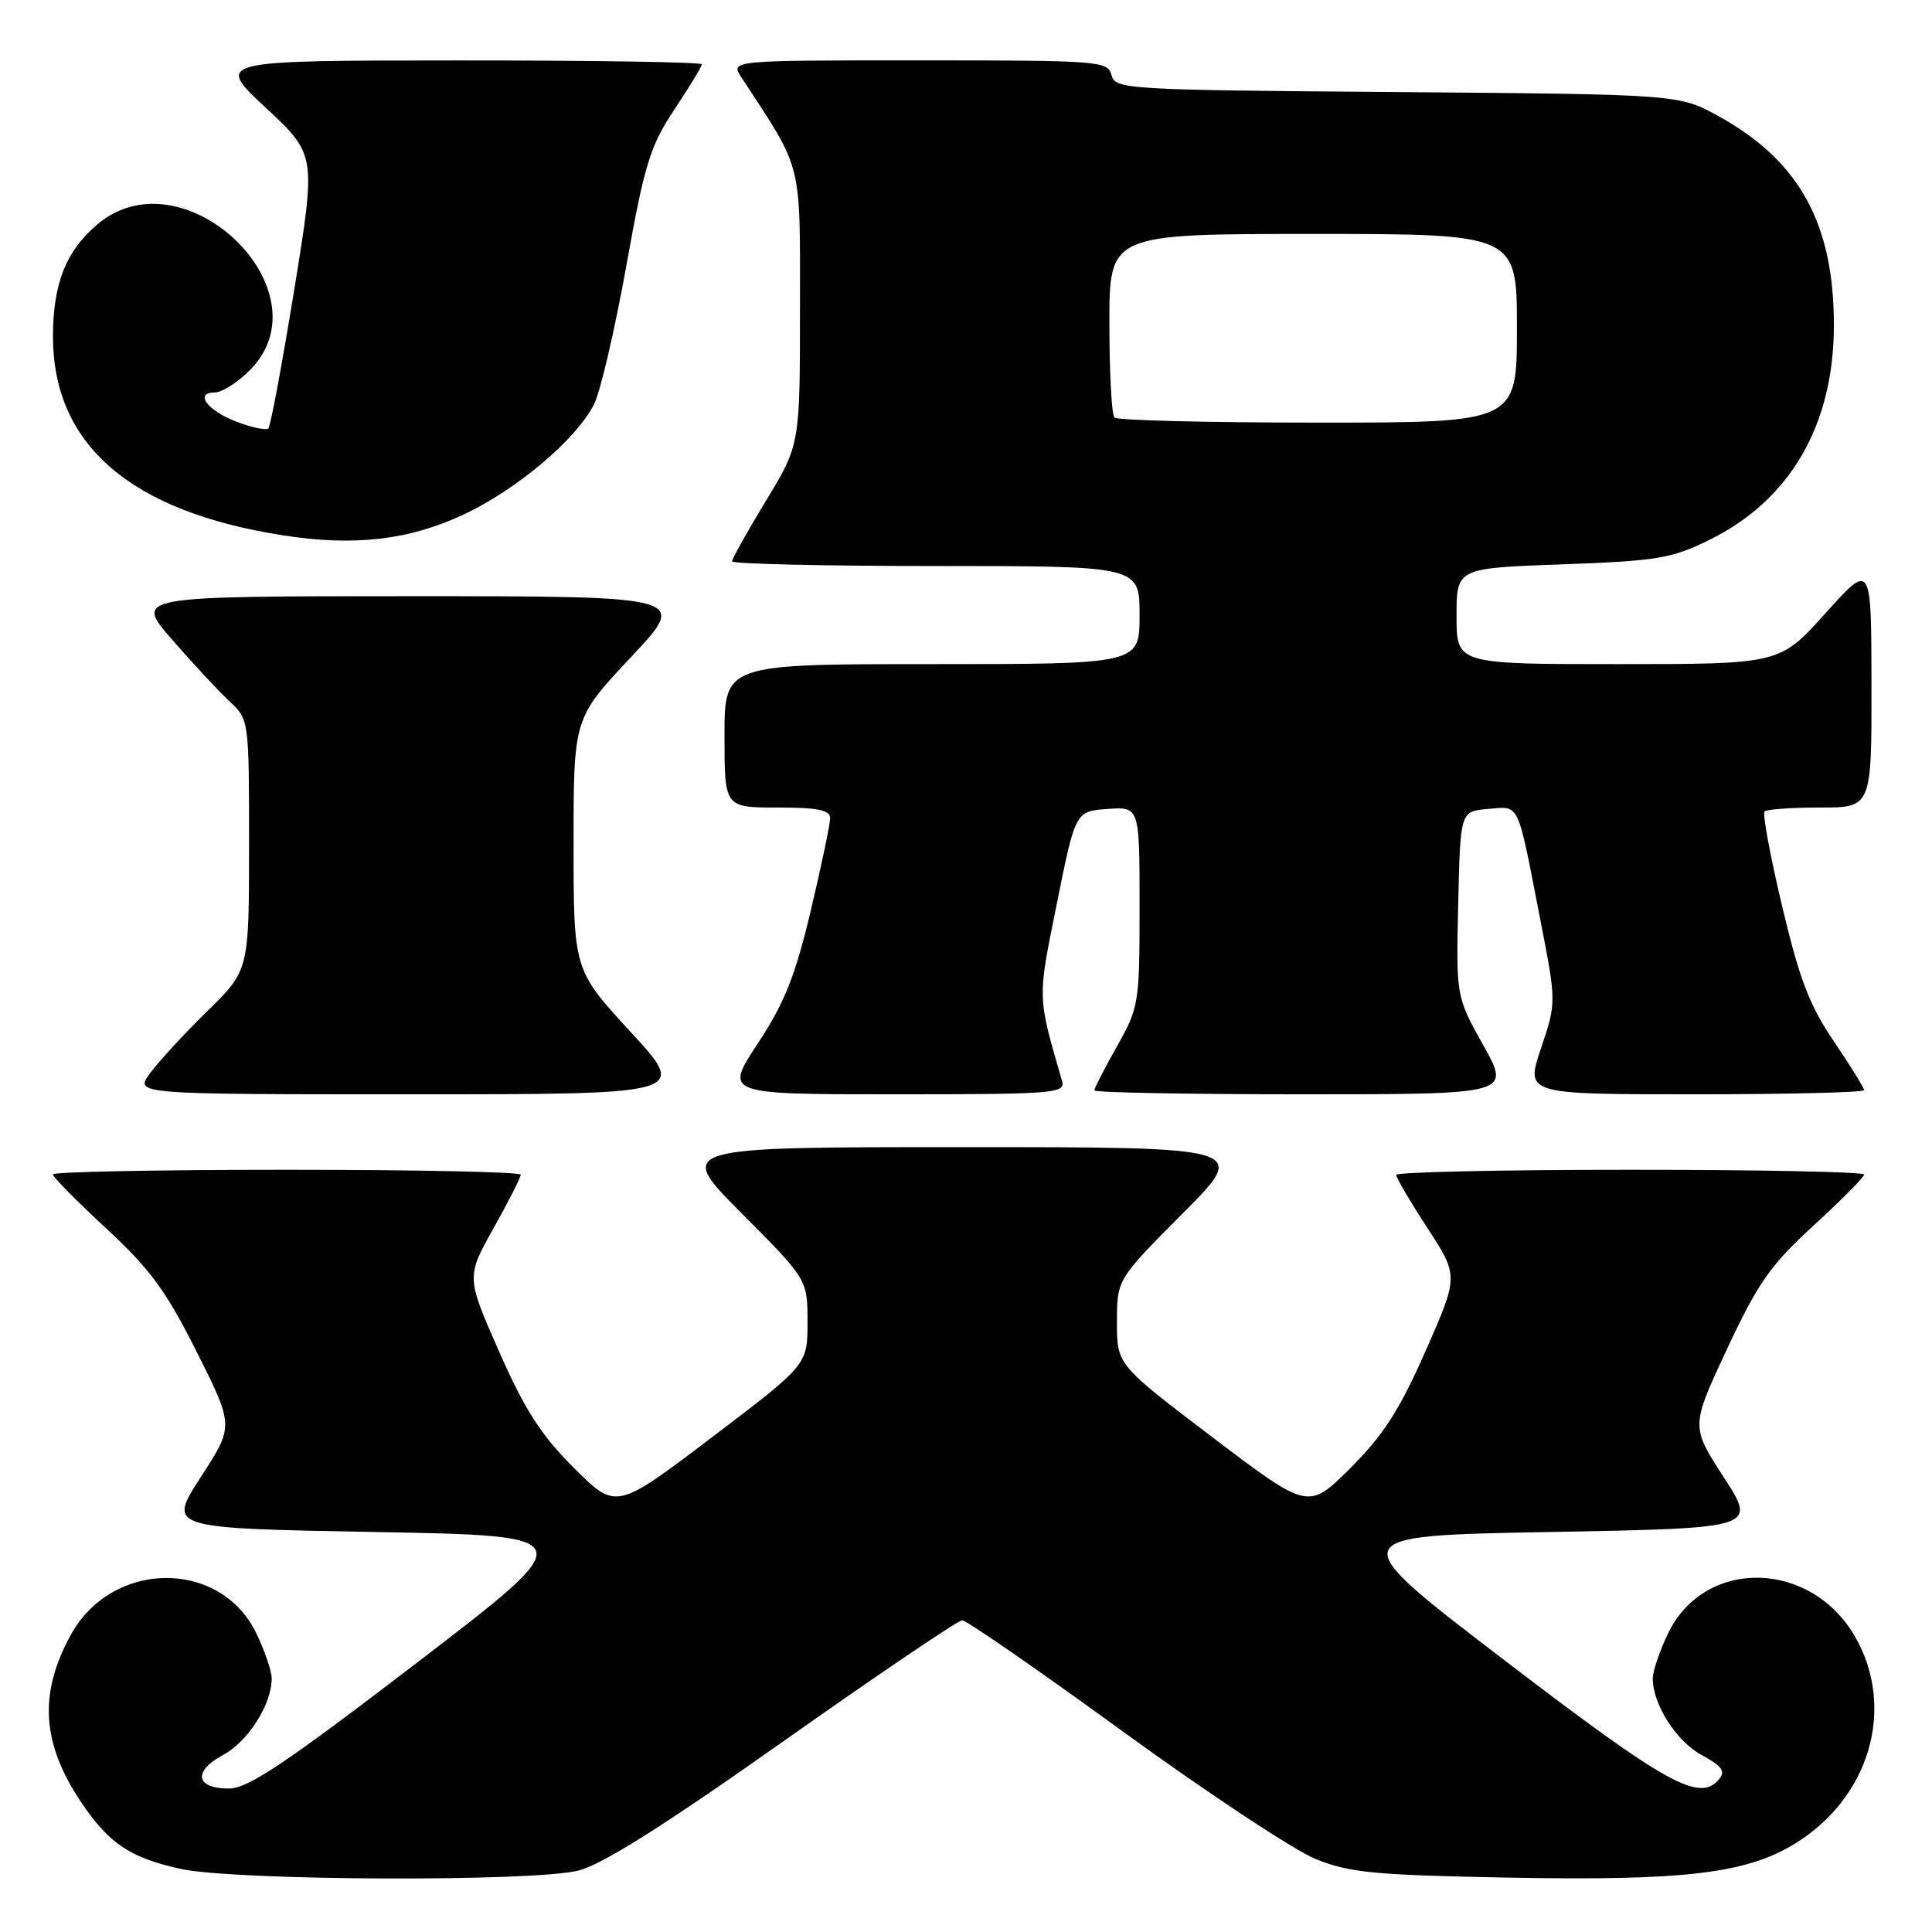 <?xml version="1.0" encoding="UTF-8" standalone="no"?>
<!DOCTYPE svg PUBLIC "-//W3C//DTD SVG 1.1//EN" "http://www.w3.org/Graphics/SVG/1.1/DTD/svg11.dtd" >
<svg xmlns="http://www.w3.org/2000/svg" xmlns:xlink="http://www.w3.org/1999/xlink" version="1.1" viewBox="0 0 256 256">
 <g >
 <path fill="currentColor"
d=" M 76.64 247.86 C 79.80 247.06 87.98 241.91 103.83 230.71 C 116.30 221.91 126.95 214.70 127.50 214.70 C 128.05 214.69 137.66 221.34 148.85 229.48 C 160.04 237.61 171.52 245.20 174.35 246.34 C 178.82 248.14 182.16 248.46 199.69 248.79 C 223.19 249.24 231.42 248.26 237.89 244.26 C 247.72 238.19 251.18 226.43 245.90 217.03 C 240.08 206.68 225.92 206.33 221.04 216.41 C 219.92 218.73 219.00 221.43 219.00 222.41 C 219.00 225.86 222.14 230.76 225.51 232.57 C 228.18 234.01 228.67 234.70 227.79 235.75 C 225.21 238.86 220.90 236.47 199.36 220.00 C 177.78 203.50 177.78 203.50 205.29 203.00 C 232.79 202.50 232.79 202.50 228.41 195.75 C 224.04 189.01 224.04 189.01 228.84 178.75 C 232.96 169.95 234.58 167.64 240.32 162.38 C 243.99 159.02 247.00 155.98 247.00 155.63 C 247.00 155.28 233.05 155.00 216.00 155.00 C 198.95 155.00 185.00 155.31 185.00 155.68 C 185.00 156.05 186.86 159.22 189.14 162.72 C 193.28 169.07 193.28 169.07 188.89 179.03 C 185.43 186.86 183.31 190.16 178.93 194.53 C 173.36 200.08 173.36 200.08 160.68 190.46 C 148.00 180.84 148.00 180.84 148.00 175.19 C 148.00 169.54 148.00 169.54 156.73 160.77 C 165.46 152.00 165.46 152.00 127.50 152.00 C 89.54 152.00 89.54 152.00 98.27 160.77 C 107.00 169.54 107.00 169.54 107.00 175.19 C 107.00 180.84 107.00 180.84 94.32 190.46 C 81.64 200.08 81.64 200.08 76.07 194.53 C 71.70 190.17 69.56 186.86 66.14 179.10 C 61.78 169.21 61.78 169.21 65.39 162.76 C 67.38 159.21 69.00 156.01 69.00 155.65 C 69.00 155.29 55.05 155.00 38.00 155.00 C 20.95 155.00 7.00 155.28 7.00 155.61 C 7.00 155.95 10.18 159.17 14.07 162.77 C 19.90 168.17 22.01 171.04 26.07 179.14 C 31.00 188.96 31.00 188.96 26.60 195.73 C 22.21 202.50 22.21 202.50 49.70 203.00 C 77.20 203.50 77.20 203.50 55.35 220.24 C 37.84 233.65 32.88 236.97 30.36 236.99 C 25.93 237.01 25.51 234.72 29.55 232.55 C 32.87 230.76 36.00 225.84 36.00 222.41 C 36.00 221.43 35.08 218.73 33.96 216.41 C 29.18 206.54 14.83 206.68 9.37 216.65 C 5.10 224.45 5.52 231.01 10.79 238.86 C 14.45 244.30 17.31 246.20 24.00 247.65 C 31.27 249.21 70.63 249.37 76.64 247.86 Z  M 83.58 136.76 C 76.00 128.52 76.00 128.52 76.00 111.84 C 76.00 95.17 76.00 95.17 83.60 87.08 C 91.21 79.00 91.21 79.00 54.50 79.00 C 17.80 79.00 17.80 79.00 22.80 84.75 C 25.55 87.91 28.97 91.59 30.40 92.92 C 33.00 95.35 33.00 95.36 33.00 111.96 C 33.00 128.57 33.00 128.57 27.42 134.03 C 24.35 137.04 20.95 140.74 19.85 142.25 C 17.86 145.00 17.86 145.00 54.51 145.00 C 91.16 145.00 91.16 145.00 83.58 136.76 Z  M 140.73 143.25 C 137.43 131.84 137.45 132.53 140.04 119.72 C 142.50 107.50 142.50 107.50 146.75 107.19 C 151.00 106.89 151.00 106.89 151.00 120.11 C 151.00 132.96 150.91 133.49 148.00 138.65 C 146.35 141.58 145.00 144.20 145.00 144.48 C 145.00 144.77 157.41 145.00 172.59 145.00 C 200.17 145.00 200.17 145.00 196.56 138.53 C 192.94 132.06 192.94 132.06 193.22 119.78 C 193.50 107.50 193.50 107.50 197.17 107.19 C 201.43 106.84 200.99 105.92 204.06 121.66 C 206.24 132.82 206.24 132.82 204.19 138.91 C 202.13 145.00 202.13 145.00 224.57 145.00 C 236.90 145.00 247.00 144.75 247.00 144.45 C 247.00 144.14 245.20 141.24 243.00 137.99 C 239.77 133.24 238.44 129.76 236.14 120.07 C 234.57 113.46 233.52 107.81 233.81 107.52 C 234.10 107.24 237.41 107.00 241.17 107.00 C 248.00 107.00 248.00 107.00 247.98 90.75 C 247.96 74.50 247.96 74.50 241.89 81.25 C 235.83 88.00 235.83 88.00 214.41 88.00 C 193.00 88.00 193.00 88.00 193.00 81.64 C 193.00 75.28 193.00 75.28 206.96 74.78 C 219.52 74.33 221.47 74.01 226.42 71.58 C 237.20 66.31 243.00 56.33 243.00 43.07 C 243.00 29.64 238.42 21.32 227.80 15.44 C 222.50 12.50 222.50 12.50 185.14 12.20 C 149.05 11.92 147.77 11.84 147.28 9.95 C 146.79 8.08 145.73 8.00 121.77 8.00 C 96.77 8.00 96.77 8.00 98.24 10.25 C 106.44 22.77 106.00 21.05 106.00 40.83 C 106.00 58.93 106.00 58.93 101.50 66.34 C 99.03 70.42 97.00 74.03 97.00 74.38 C 97.00 74.72 109.15 75.00 124.00 75.00 C 151.00 75.00 151.00 75.00 151.00 81.50 C 151.00 88.00 151.00 88.00 123.50 88.00 C 96.00 88.00 96.00 88.00 96.00 97.50 C 96.00 107.00 96.00 107.00 103.00 107.00 C 108.38 107.00 110.00 107.33 110.00 108.42 C 110.00 109.20 108.84 114.71 107.43 120.67 C 105.37 129.32 103.97 132.86 100.42 138.25 C 95.98 145.00 95.98 145.00 118.61 145.00 C 139.68 145.00 141.20 144.88 140.73 143.25 Z  M 61.43 68.18 C 68.45 64.89 76.27 58.30 78.68 53.64 C 79.53 52.02 81.45 43.78 82.97 35.34 C 85.41 21.71 86.13 19.39 89.36 14.51 C 91.36 11.50 93.00 8.80 93.00 8.52 C 93.00 8.23 78.49 8.00 60.75 8.01 C 28.50 8.02 28.50 8.02 35.20 14.26 C 41.89 20.50 41.89 20.50 38.99 38.38 C 37.39 48.21 35.85 56.48 35.56 56.77 C 35.28 57.05 33.38 56.66 31.35 55.88 C 27.45 54.40 25.69 52.00 28.49 52.00 C 29.41 52.00 31.47 50.68 33.08 49.08 C 43.59 38.57 24.38 20.08 12.94 29.70 C 8.72 33.25 7.00 37.64 7.02 44.72 C 7.08 58.98 17.35 67.81 37.53 70.94 C 46.95 72.41 54.18 71.57 61.43 68.18 Z  M 147.67 55.33 C 147.30 54.97 147.00 49.34 147.00 42.83 C 147.00 31.00 147.00 31.00 174.00 31.00 C 201.00 31.00 201.00 31.00 201.00 43.50 C 201.00 56.00 201.00 56.00 174.67 56.00 C 160.18 56.00 148.03 55.70 147.67 55.33 Z "/>
</g>
</svg>